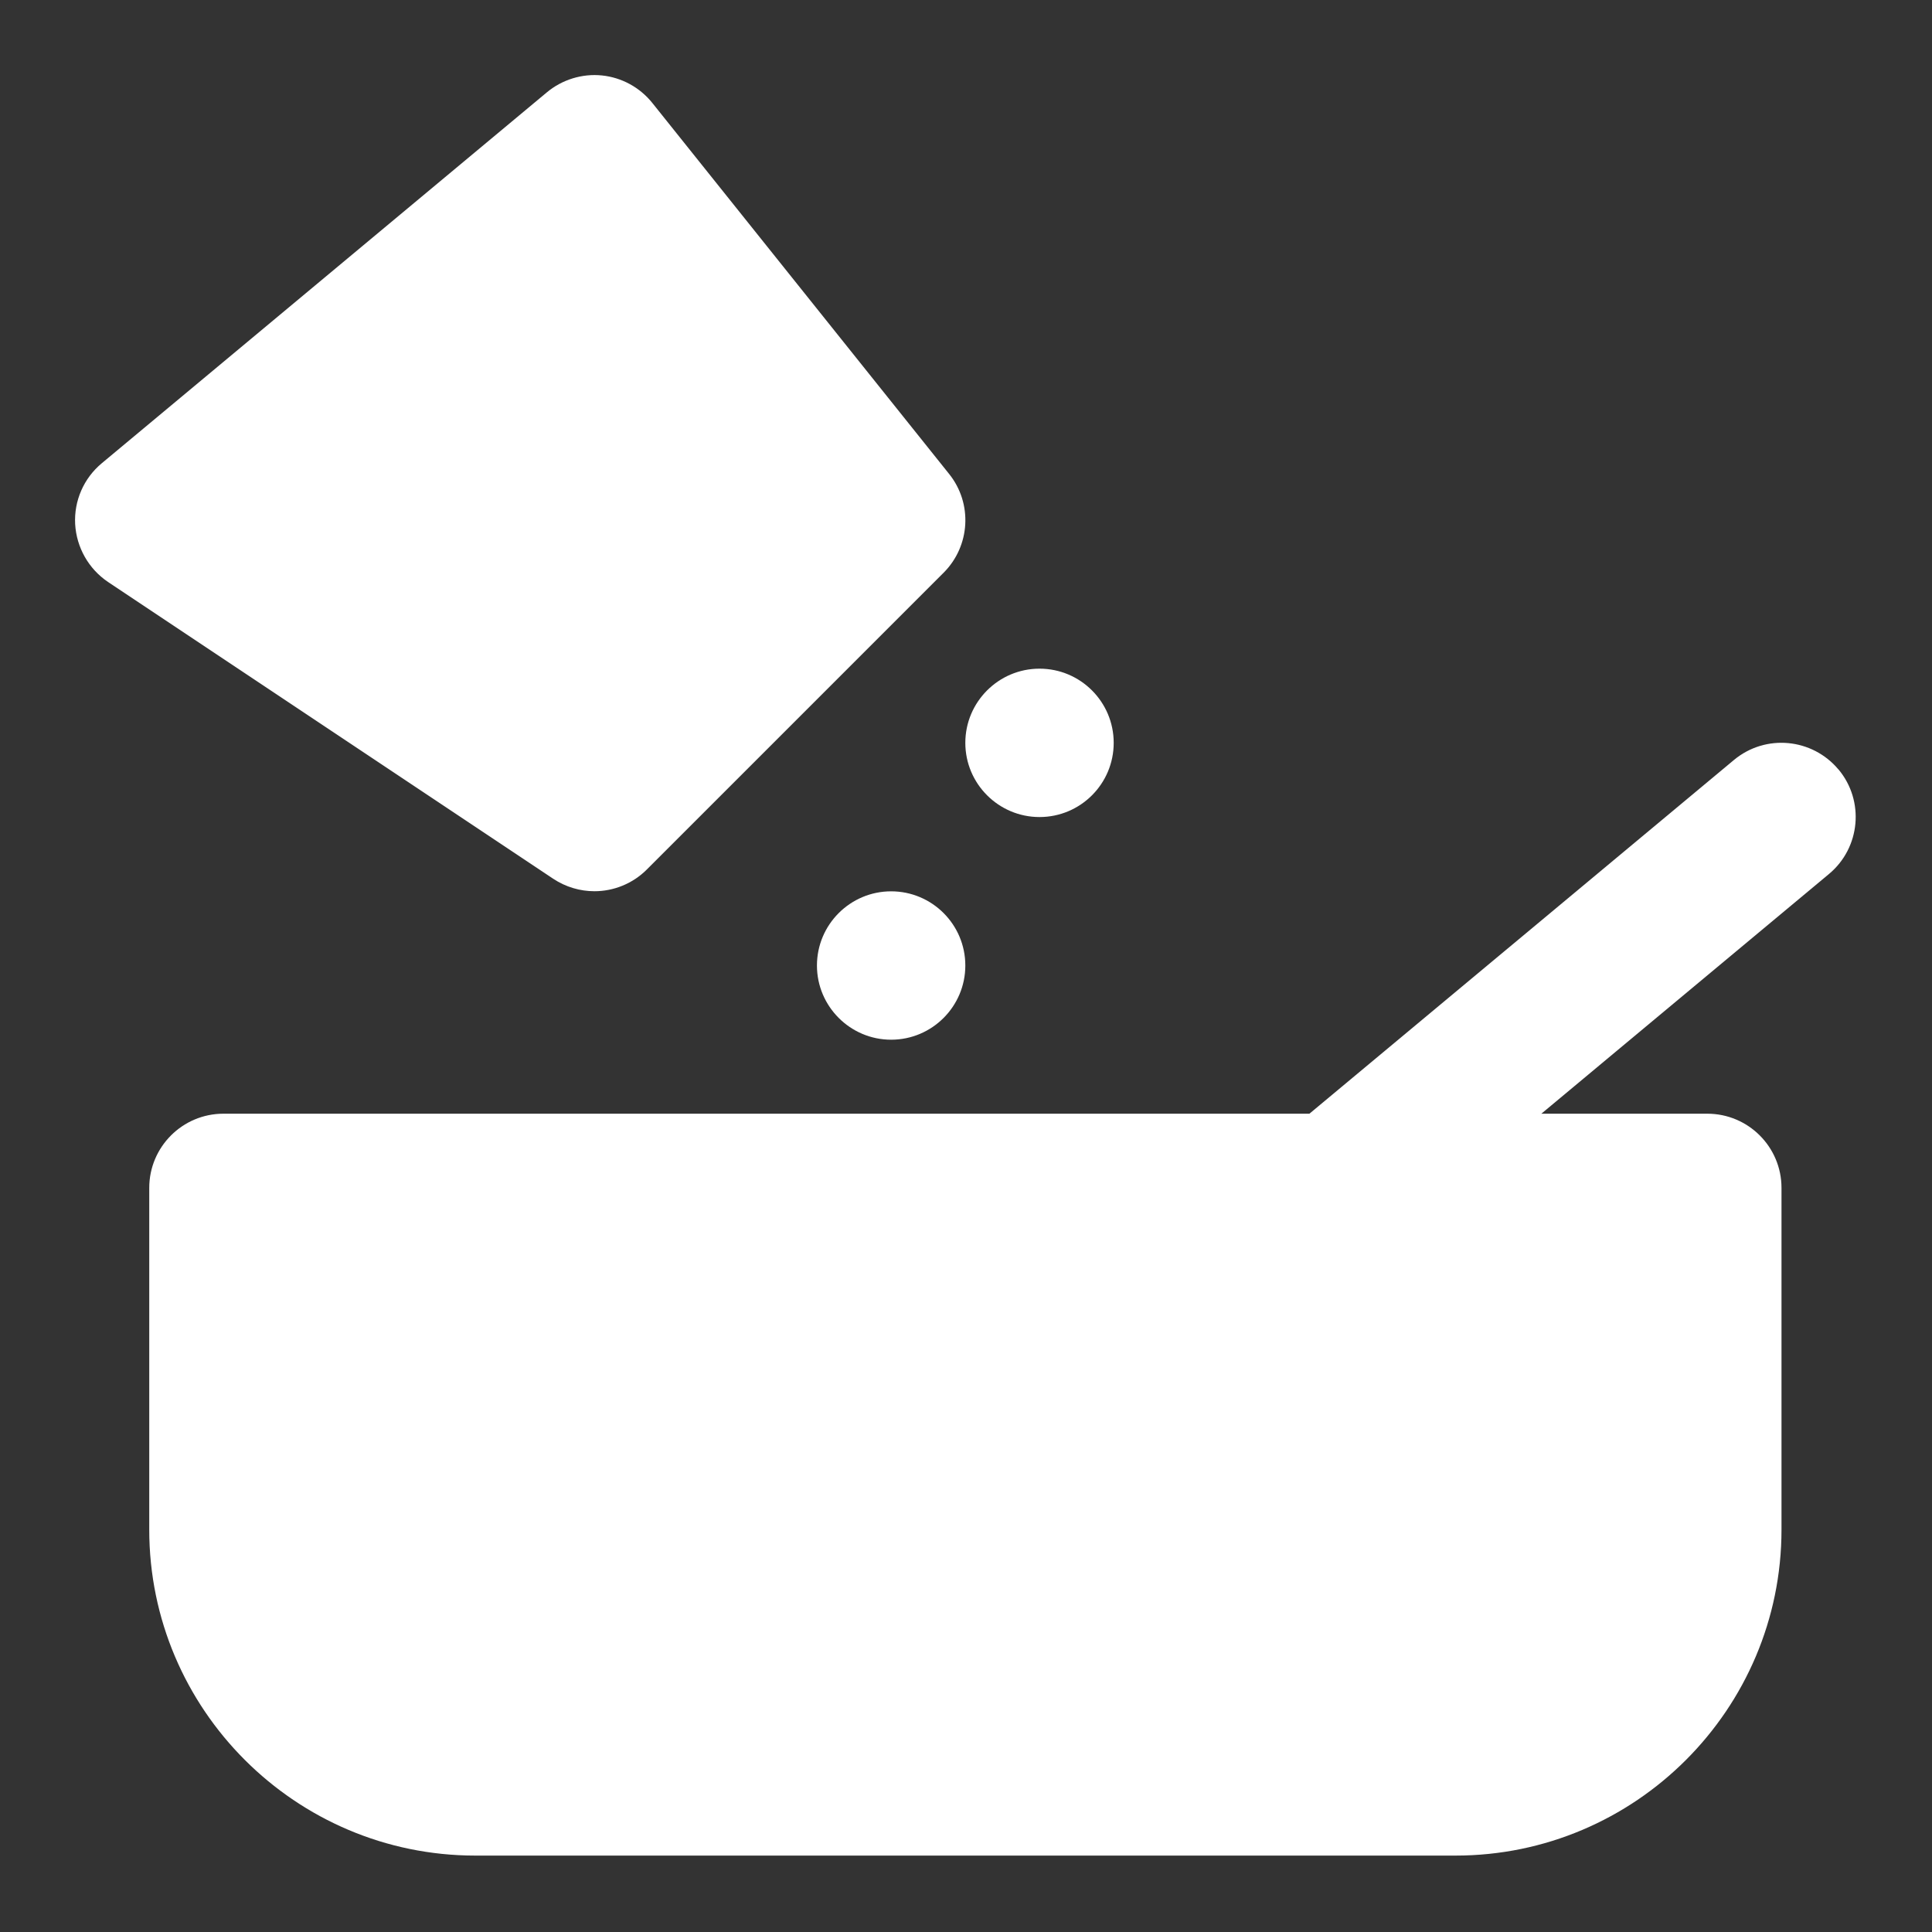 <svg width="20" height="20" viewBox="0 0 20 20" fill="none" xmlns="http://www.w3.org/2000/svg">
<rect x="0" y="0" width="20" height="20" fill="#333333" stroke="none"/>
<path fill-rule="evenodd" clip-rule="evenodd" d="M19.032 7.966C18.76 7.641 18.277 7.595 17.95 7.867L13.555 11.529H2.313C1.889 11.529 1.545 11.873 1.545 12.297V15.835C1.545 17.695 3.06 19.209 4.921 19.209H15.067C16.928 19.209 18.442 17.695 18.442 15.835V12.297C18.442 11.873 18.098 11.529 17.674 11.529H15.956L18.934 9.047C19.259 8.776 19.304 8.291 19.032 7.965" fill="white"/>
<path fill-rule="evenodd" clip-rule="evenodd" d="M6.153 9.226C6.351 9.226 6.548 9.149 6.696 9.001L9.768 5.929C10.045 5.652 10.07 5.211 9.825 4.906L6.753 1.066C6.624 0.905 6.436 0.802 6.231 0.781C6.027 0.76 5.819 0.824 5.661 0.956L1.053 4.796C0.867 4.951 0.765 5.184 0.778 5.426C0.792 5.668 0.918 5.89 1.119 6.025L5.727 9.097C5.857 9.183 6.006 9.226 6.154 9.226" fill="white"/>
<path fill-rule="evenodd" clip-rule="evenodd" d="M10.761 8.458C11.185 8.458 11.529 8.114 11.529 7.69C11.529 7.266 11.185 6.922 10.761 6.922C10.338 6.922 9.993 7.266 9.993 7.69C9.993 8.114 10.338 8.458 10.761 8.458Z" fill="white"/>
<path fill-rule="evenodd" clip-rule="evenodd" d="M9.225 9.227C8.802 9.227 8.457 9.571 8.457 9.995C8.457 10.418 8.802 10.763 9.225 10.763C9.649 10.763 9.993 10.418 9.993 9.995C9.993 9.571 9.649 9.227 9.225 9.227Z" fill="white"/>
</svg>

